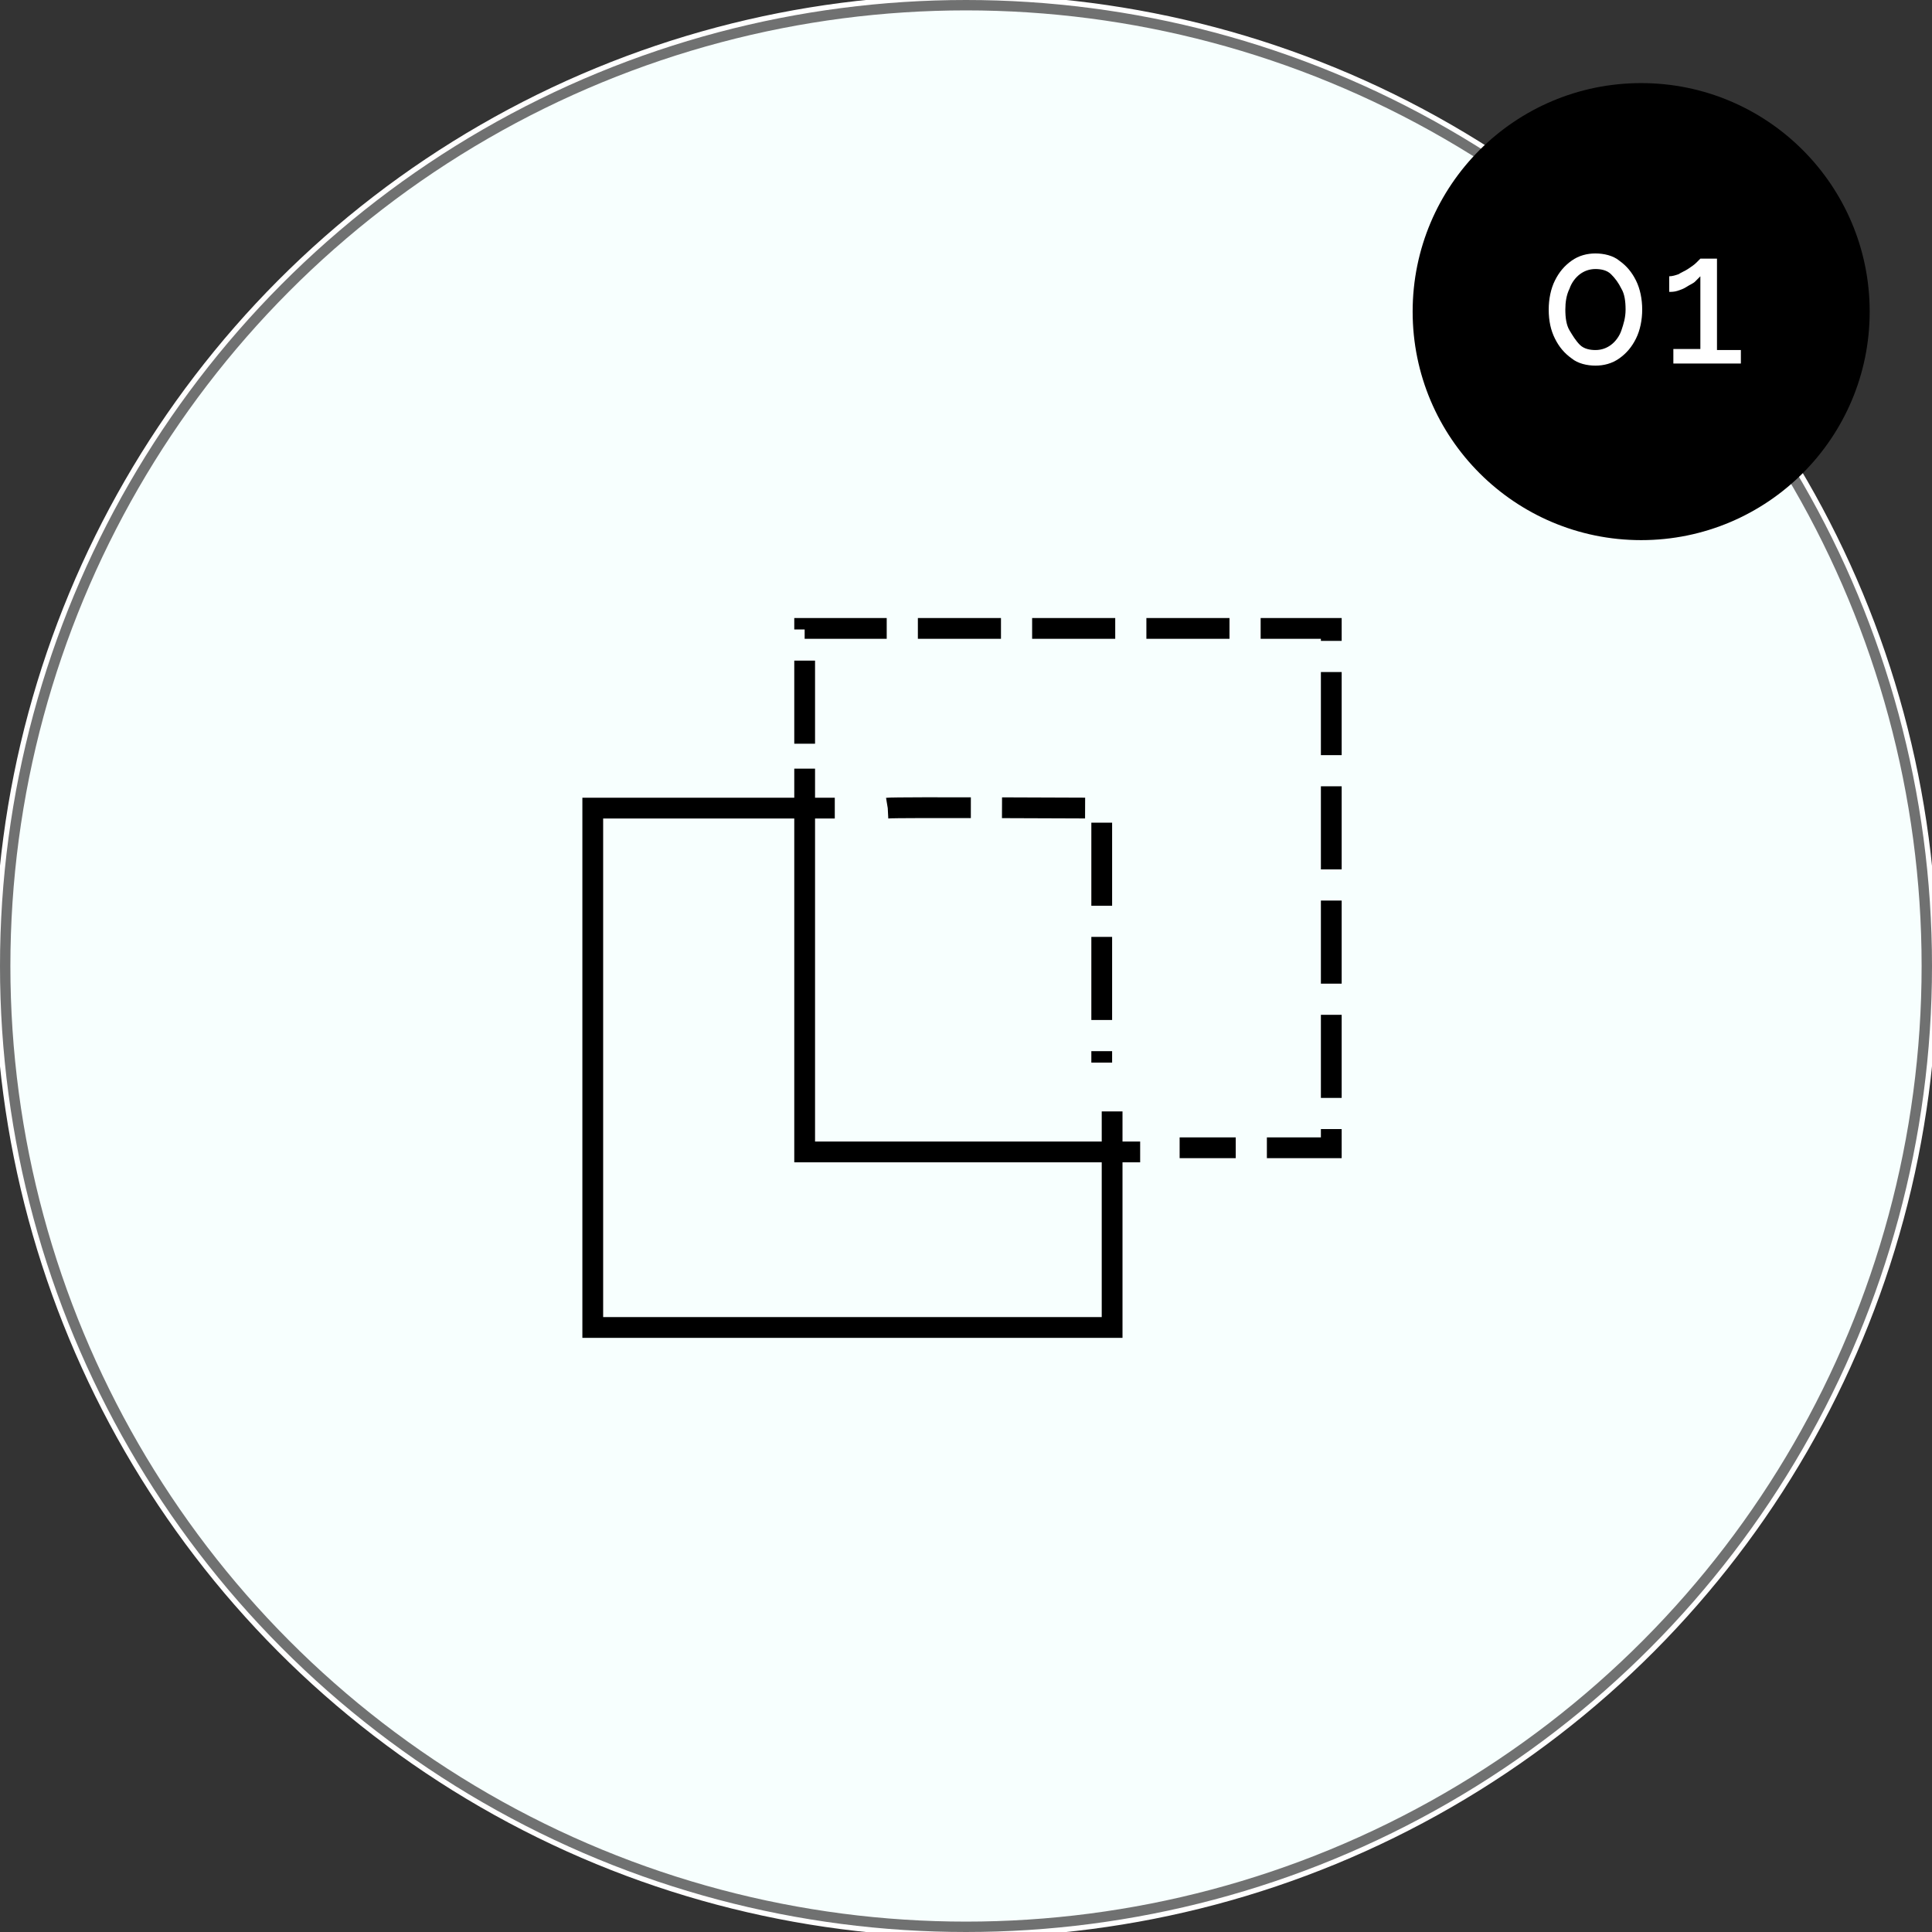 <?xml version="1.0" encoding="utf-8"?>
<!-- Generator: Adobe Illustrator 26.5.0, SVG Export Plug-In . SVG Version: 6.00 Build 0)  -->
<svg version="1.1" id="Layer_1" xmlns="http://www.w3.org/2000/svg" xmlns:xlink="http://www.w3.org/1999/xlink" x="0px" y="0px"
	 viewBox="0 0 186 186" style="enable-background:new 0 0 186 186;" xml:space="preserve">
<rect x="0" y="0" width="186" height="186" fill="#333333" stroke="none"/>
<style type="text/css">
	.st0{fill:#F7FFFE;stroke:#FFFFFF;stroke-miterlimit:10;}
	.st1{fill:none;stroke:#707171;}
	.st2{fill:none;stroke:#000000;stroke-width:2;}
	.st3{fill:none;stroke:#000000;stroke-width:2;stroke-dasharray:8,3;}
	.st4{enable-background:new    ;}
	.st5{fill:#FFFFFF;}
</style>
<g id="Group_1065" transform="translate(-9431 -1667)">
	<g id="Group_1060">
		<g id="Ellipse_5" transform="translate(9431 1667)">
			<circle class="st0" cx="93" cy="93" r="93"/>
			<circle class="st1" cx="93" cy="93" r="92.5"/>
		</g>
		<g id="Group_1053" transform="translate(-0.833)">
			<path id="Path_942" class="st2" d="M9512.2,1744.8h-23.3v50h50V1774"/>
			<path id="Path_943" class="st2" d="M9509.3,1741v36.9h32.3"/>
			<path id="Path_944" class="st3" d="M9509.3,1738.6v-11.1h50.7v50h-14.6"/>
			<path id="Path_945" class="st3" d="M9517.3,1744.8c0.6-0.1,20.6,0,20.6,0v24.5"/>
		</g>
	</g>
	<g id="Group_1061" transform="translate(-1427)">
		<circle id="Ellipse_9" cx="11016" cy="1697" r="22"/>
		<g class="st4">
			<path class="st5" d="M11016.1,1696.8c0,1-0.2,2-0.6,2.8c-0.4,0.8-0.9,1.4-1.6,1.9c-0.7,0.5-1.5,0.7-2.3,0.7s-1.7-0.2-2.3-0.7
				c-0.7-0.5-1.2-1.1-1.6-1.9c-0.4-0.8-0.6-1.7-0.6-2.8c0-1,0.2-2,0.6-2.8c0.4-0.8,0.9-1.4,1.6-1.9c0.7-0.5,1.5-0.7,2.3-0.7
				s1.7,0.2,2.3,0.7c0.7,0.5,1.2,1.1,1.6,1.9C11015.9,1694.8,11016.1,1695.8,11016.1,1696.8z M11014.5,1696.8c0-0.8-0.1-1.5-0.4-2
				c-0.3-0.6-0.6-1-1-1.4s-1-0.5-1.5-0.5c-0.6,0-1.1,0.2-1.5,0.5s-0.8,0.8-1,1.4c-0.3,0.6-0.4,1.3-0.4,2c0,0.8,0.1,1.5,0.4,2
				s0.6,1,1,1.4s1,0.5,1.5,0.5c0.6,0,1.1-0.2,1.5-0.5s0.8-0.8,1-1.4S11014.5,1697.6,11014.5,1696.8z"/>
			<path class="st5" d="M11025.6,1700.6v1.4h-6.5v-1.4h2.6v-7c-0.1,0.1-0.3,0.3-0.5,0.5s-0.5,0.3-0.8,0.5s-0.6,0.3-0.9,0.4
				c-0.3,0.1-0.6,0.1-0.8,0.1v-1.5c0.3,0,0.6-0.1,0.9-0.2c0.3-0.2,0.6-0.3,0.9-0.5s0.6-0.4,0.8-0.6s0.3-0.3,0.4-0.4h1.6v8.8h2.3
				V1700.6z"/>
		</g>
	</g>
</g>
</svg>
